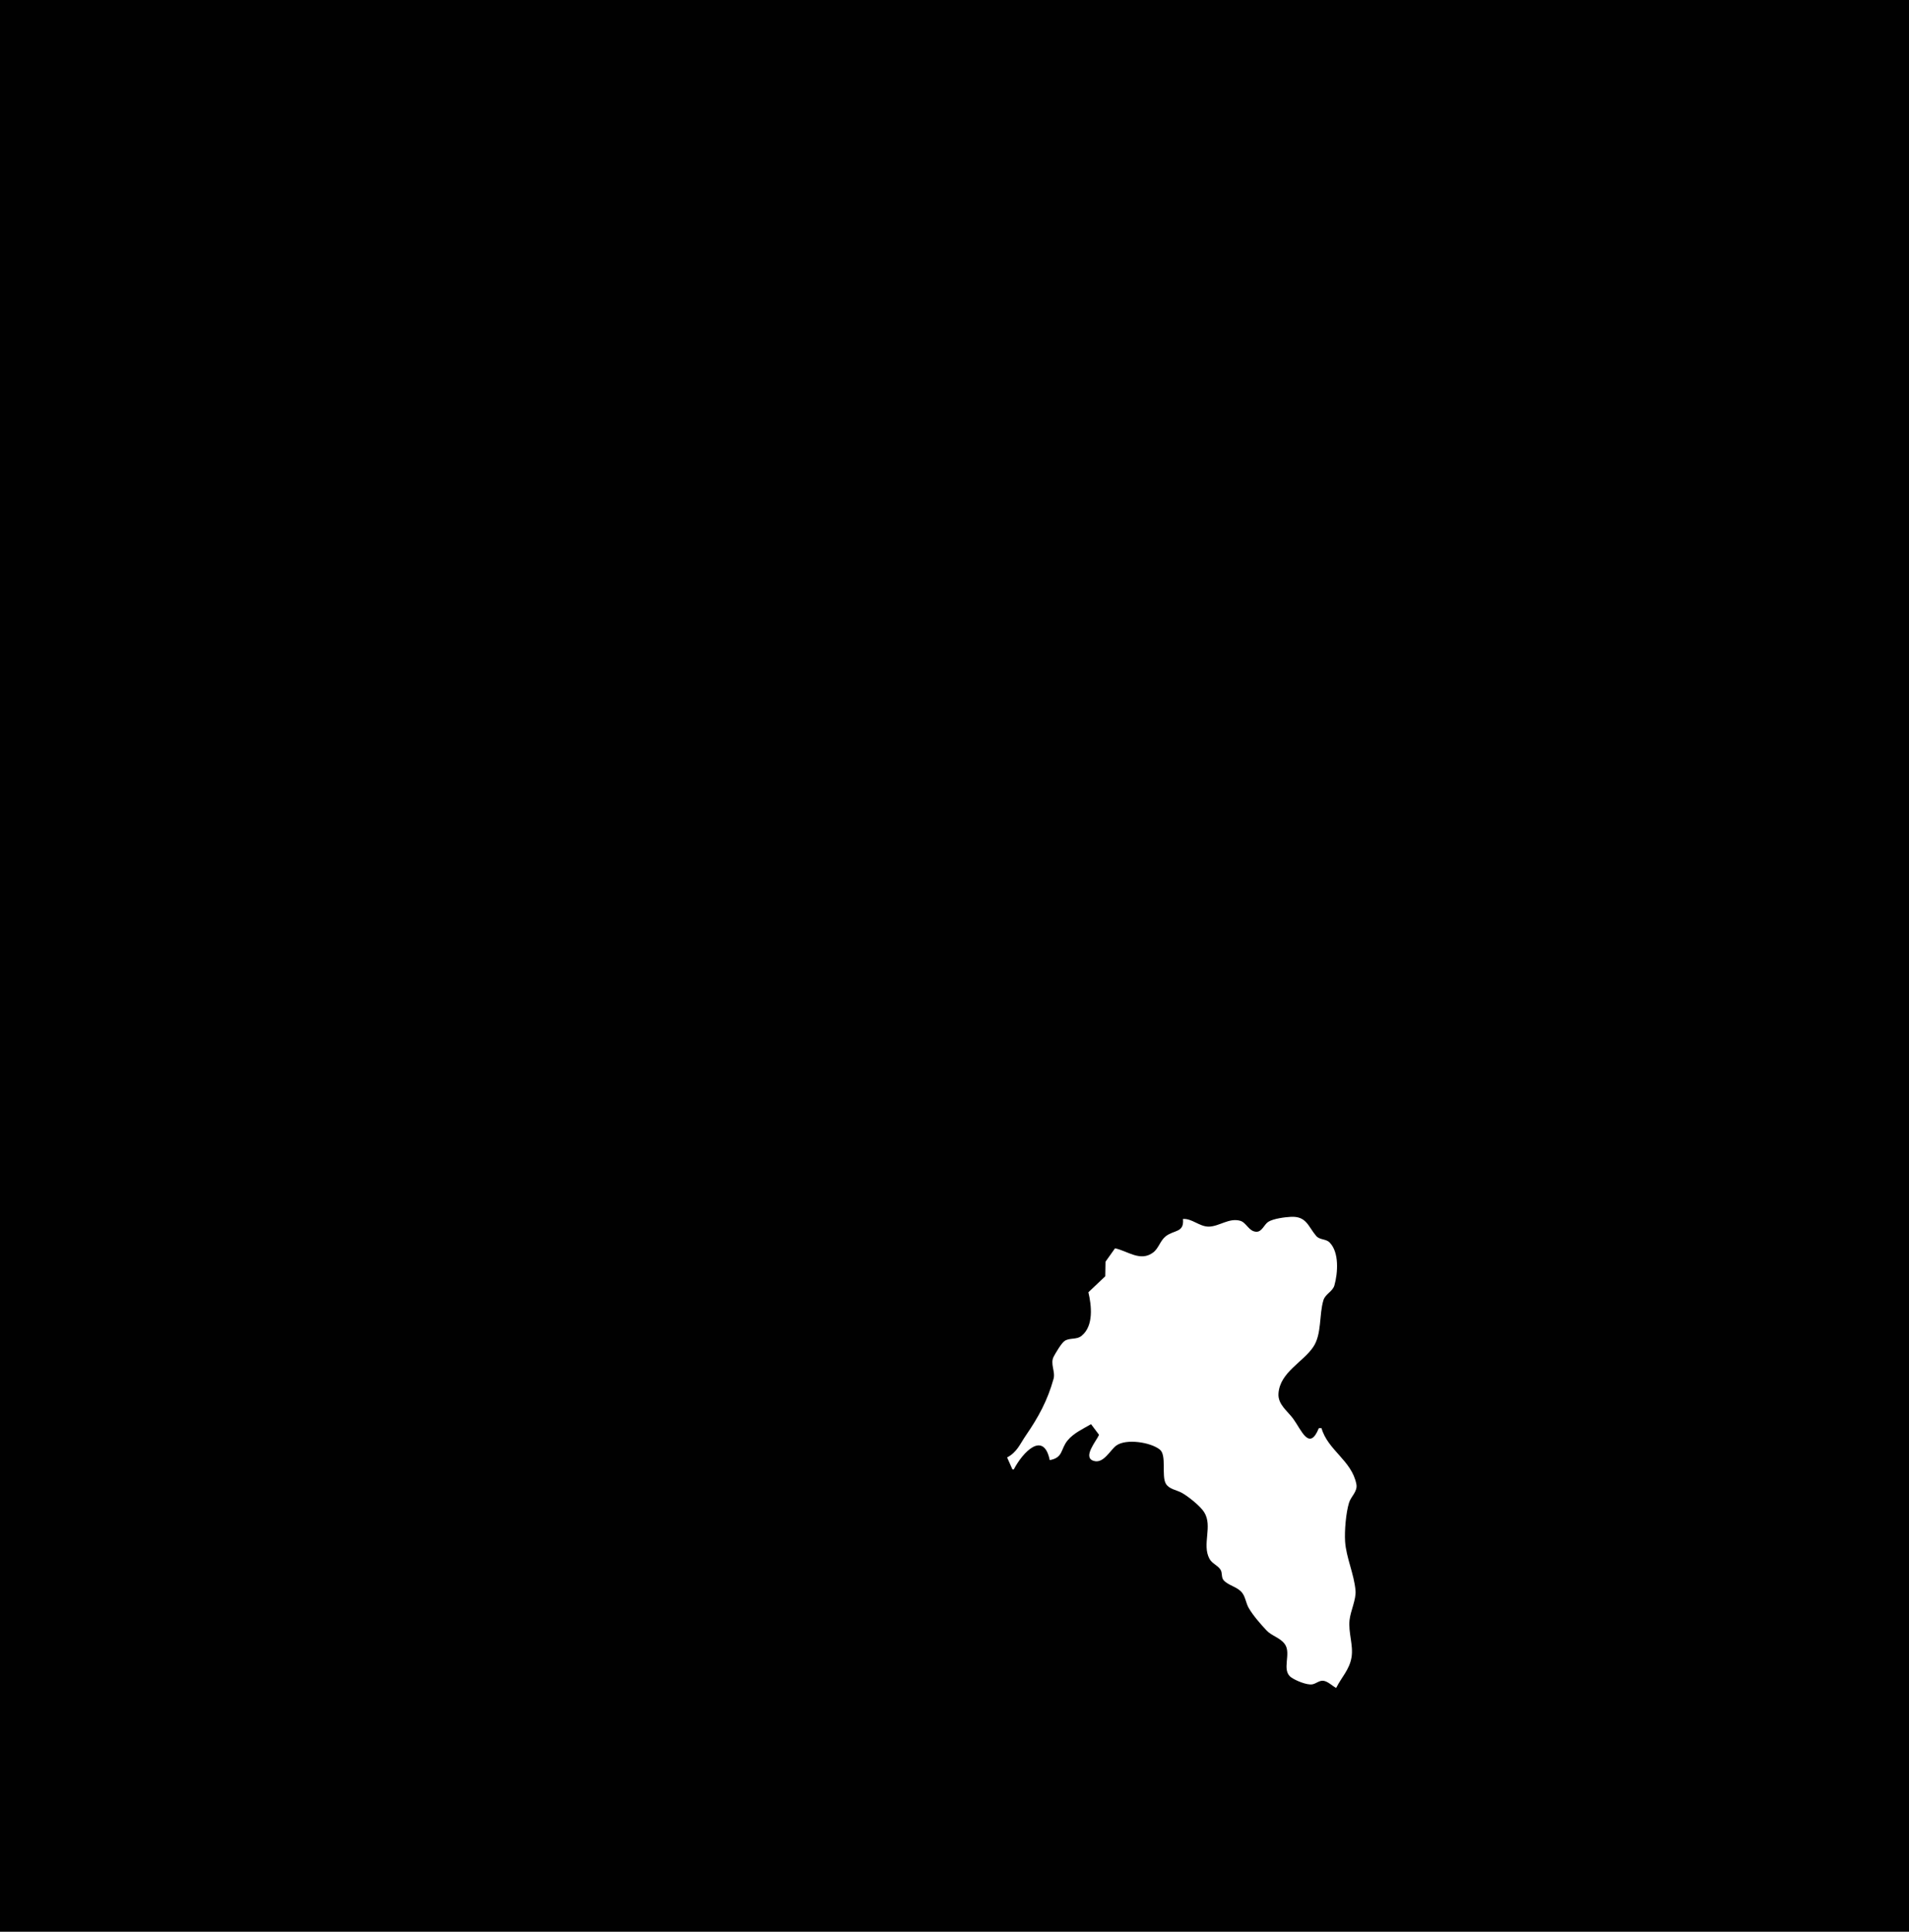<?xml version="1.0" standalone="yes"?>
<svg xmlns="http://www.w3.org/2000/svg" width="1433" height="1450">
<path style="fill:#010101; stroke:none;" d="M0 0L0 1450L1433 1450L1433 0L0 0z"/>
<path style="fill:#ffffff; stroke:none;" d="M888 915C888.981 925.441 881.465 923.009 875.105 927.943C870.896 931.208 869.798 937.01 865.621 940.143C856.009 947.352 846.491 938.985 837 937L829.865 947.039L829.679 957.996L817 970C819.301 979.708 821.182 995.11 811.941 1002.68C808.149 1005.79 803.258 1004.02 799.317 1006.43C796.833 1007.96 792.485 1015.49 791.027 1018.17C788.071 1023.59 792.394 1029.46 790.852 1035C786.287 1051.39 779.461 1063.8 770.134 1077.38C765.559 1084.04 763.537 1089.95 756 1094L760 1103L761 1103C767.773 1089.95 783.379 1073.67 788 1096C798.243 1094.17 795.984 1087.76 801.43 1081.17C805.953 1075.7 813.007 1072.5 819 1069L825 1077C823.095 1081.55 812.247 1093.94 821.023 1096.58C828.539 1098.84 833.344 1088.33 838.093 1084.97C845.42 1079.78 863.712 1082.51 870.643 1088.09C875.937 1092.36 871.688 1107.85 875.183 1113.74C877.606 1117.82 883.085 1118.36 886.896 1120.42C891.746 1123.04 900.997 1130.43 903.914 1135.09C910.493 1145.59 902.108 1159.15 907.839 1169.96C909.834 1173.72 913.97 1174.82 916.168 1178.21C917.778 1180.7 916.559 1184.05 918.617 1186.28C922.237 1190.19 928.755 1191.08 932.272 1195.39C934.888 1198.59 935.279 1203.41 937.363 1207C940.664 1212.69 946.179 1218.95 950.68 1223.78C954.656 1228.04 960.864 1229.19 964.436 1234.09C969.634 1241.22 961.612 1253.65 969.228 1259.07C972.576 1261.45 980.885 1264.95 985 1264.31C987.799 1263.87 990.082 1261.46 993 1261.59C996.55 1261.76 999.925 1265.42 1003 1267C1007.02 1258.92 1013 1253.3 1014.53 1244C1016.04 1234.85 1011.99 1225.43 1013.05 1216C1013.83 1209.03 1018.07 1200.59 1017.53 1194C1016.5 1181.54 1010.48 1169.13 1009.7 1157C1009.2 1149.1 1010.33 1135.53 1012.65 1128C1014.17 1123.08 1019.25 1119.55 1018.16 1114C1014.66 1096.21 996.741 1088.66 992 1072L990 1072C982.857 1089.55 976.993 1073.56 970.818 1065.04C966.568 1059.17 959.127 1054.24 959.691 1046C960.788 1029.99 978.18 1022.52 985.867 1010.96C992.281 1001.31 990.095 987.022 993.419 976.004C994.867 971.204 1000.38 969.465 1001.68 964.826C1004.29 955.522 1005.42 940.013 998.034 932.589C995.236 929.777 990.641 930.843 987.969 927.686C981.888 920.5 980.745 912.806 969 913.383C964.56 913.602 955.872 914.724 952.105 917.089C948.851 919.133 947.354 924.813 942.957 924.573C937.291 924.264 935.736 917.664 930.871 916.319C922.563 914.021 915.15 920.623 907.424 920.729C900.376 920.826 894.699 914.434 888 915z"/>
</svg>
